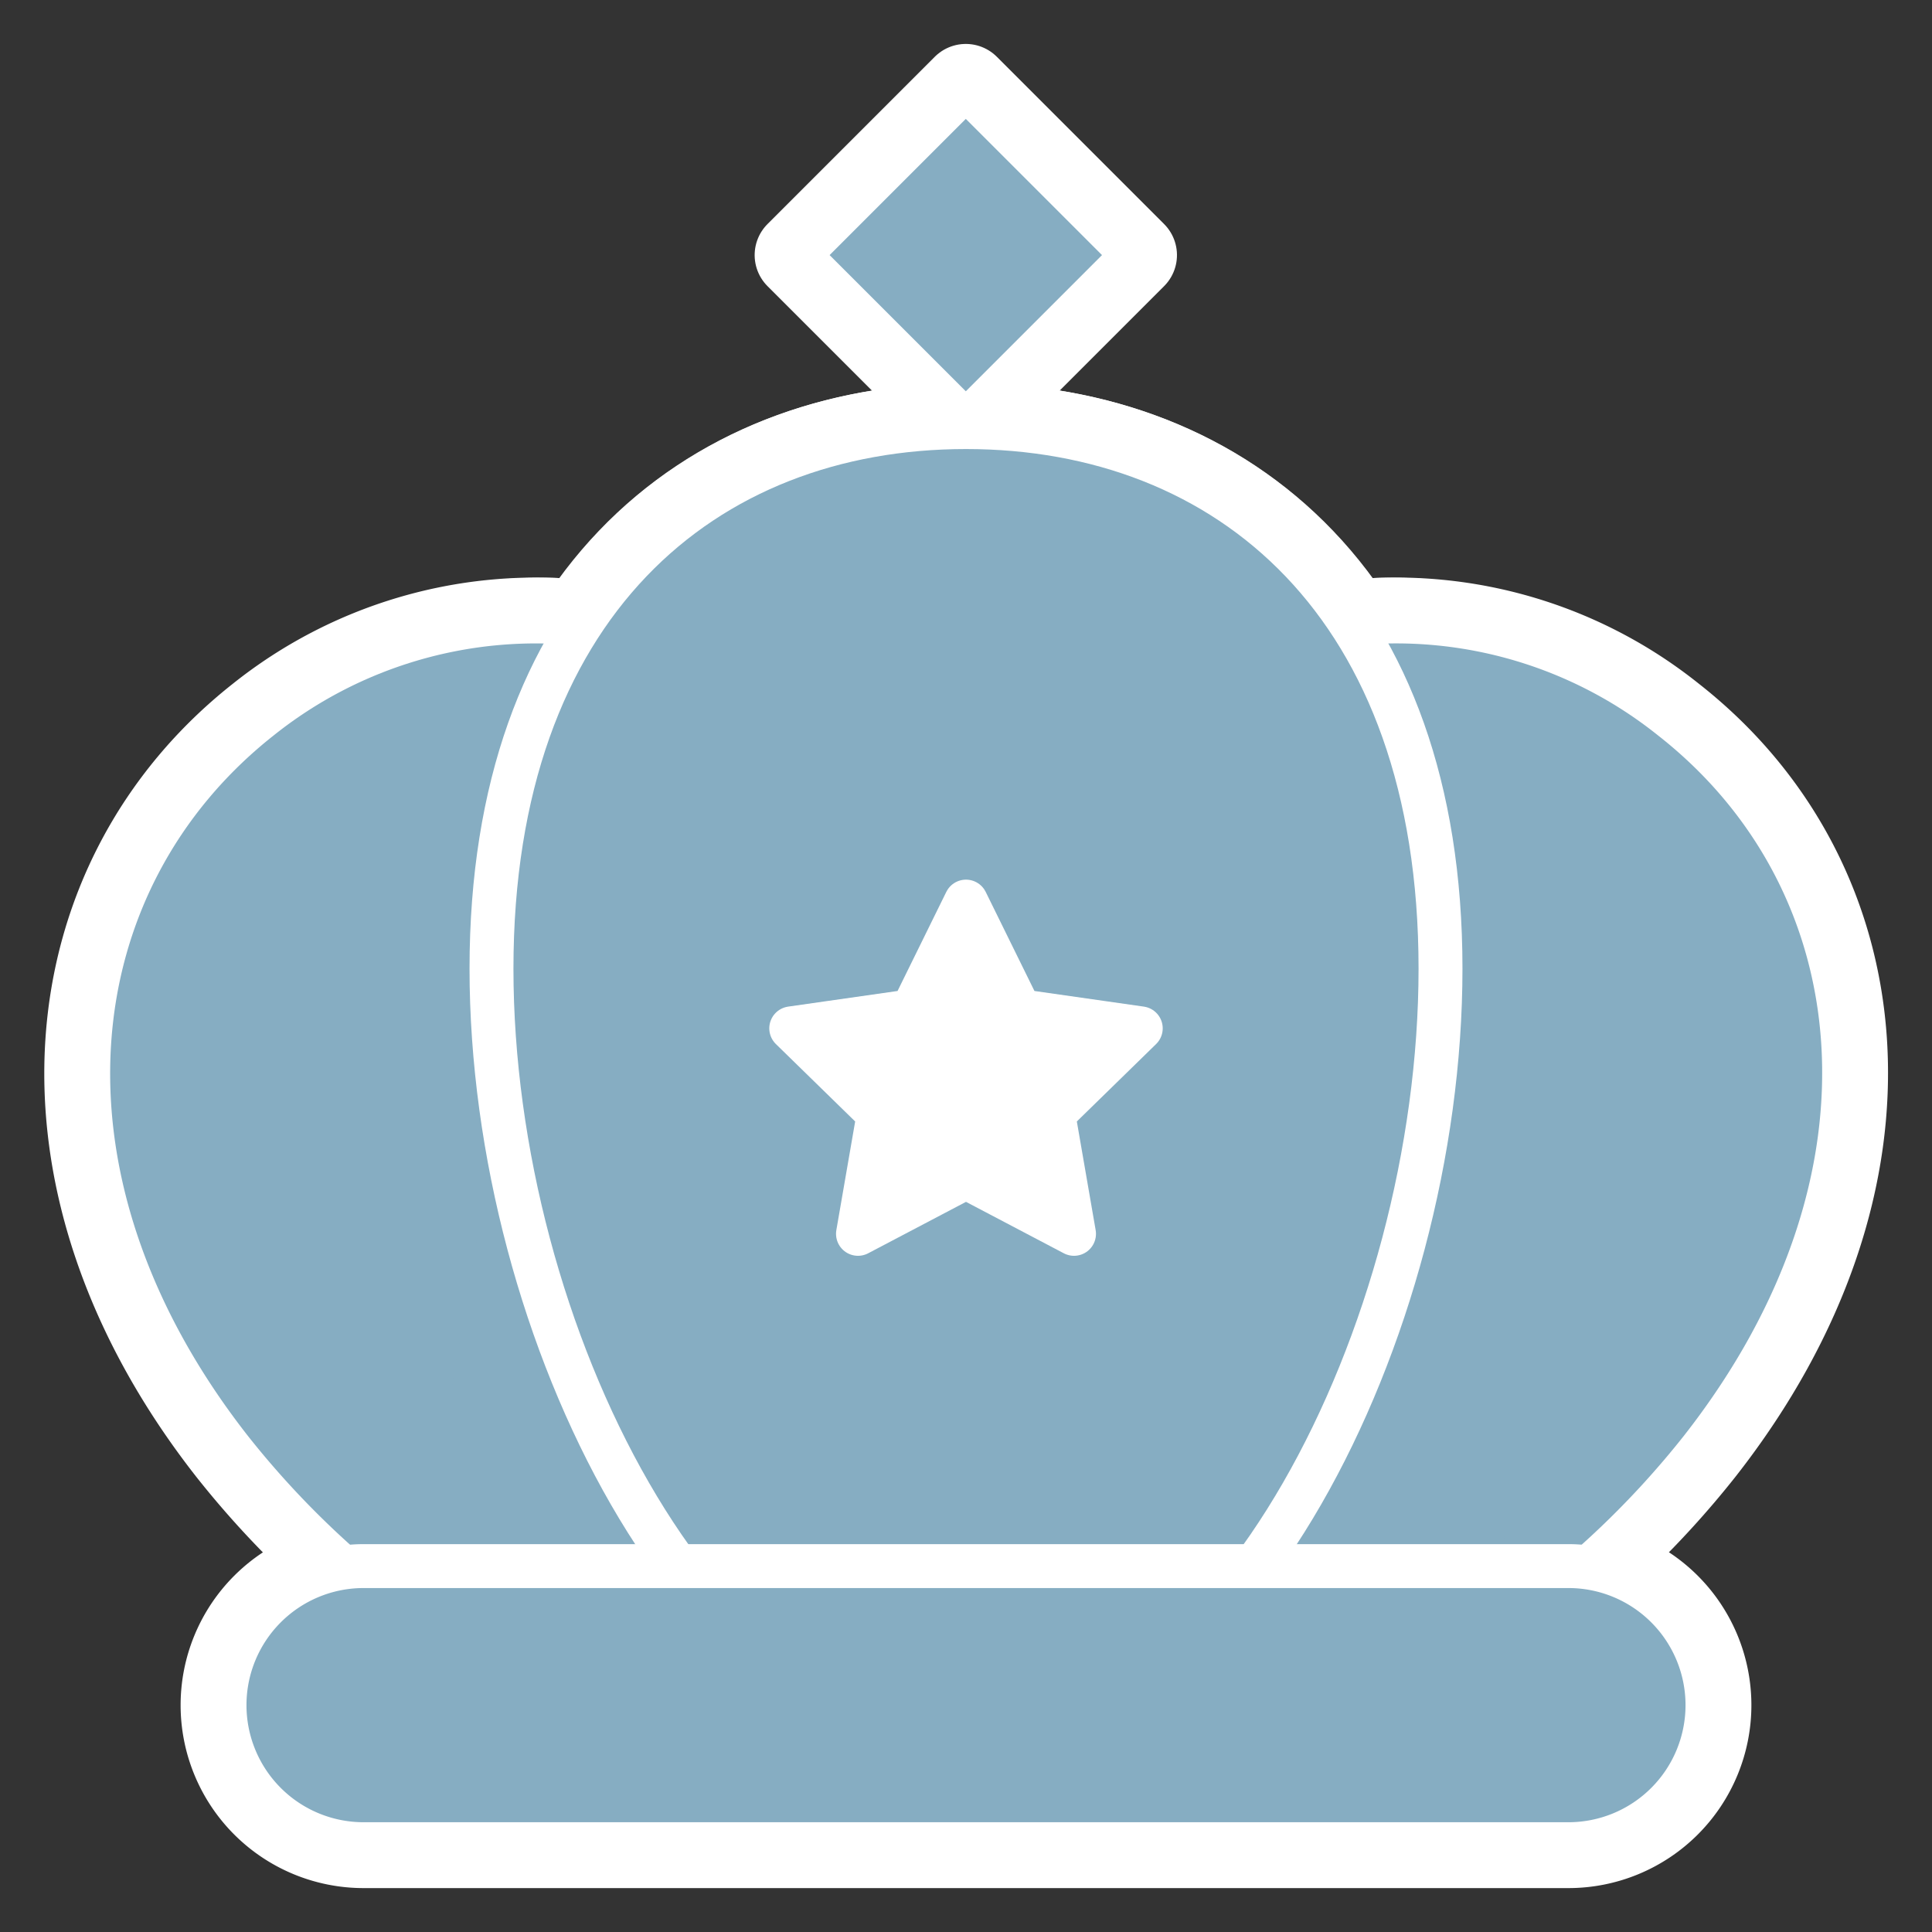 <svg id="出圖" xmlns="http://www.w3.org/2000/svg" viewBox="0 0 66 66"><rect x="0" y="0" width="66" height="66" fill="#333333" stroke="none"/><defs><style>.cls-1,.cls-3{fill:#fff;}.cls-1,.cls-2,.cls-3{stroke:#fff;stroke-linecap:round;stroke-linejoin:round;}.cls-1{stroke-width:3px;}.cls-2{fill:#86adc2;}.cls-2,.cls-3{stroke-width:1.5px;}</style></defs><rect class="cls-1" x="28.96" y="4.67" width="8.08" height="8.08" transform="translate(3.5 25.89) rotate(-45)"/><path class="cls-1" d="M56.9,24.53A15.06,15.06,0,0,0,46.12,21.3C43.18,16.81,38.4,14.59,33,14.59S22.82,16.81,19.88,21.3A15.06,15.06,0,0,0,9.1,24.53c-7,5.52-8.26,15.75-1,25a30.68,30.68,0,0,0,6.23,5.93S25.25,59.63,33,59.63s18.68-4.18,18.68-4.18a30.68,30.68,0,0,0,6.23-5.93C65.16,40.28,64,30.05,56.9,24.53Z"/><path class="cls-1" d="M19.76,21.3A15.1,15.1,0,0,0,8.89,24.53c-7,5.52-8.25,15.75-1,25a30.9,30.9,0,0,0,6.22,5.93"/><path class="cls-1" d="M46.24,21.3A15.06,15.06,0,0,1,57.1,24.53c7.05,5.52,8.26,15.75,1,25a30.9,30.9,0,0,1-6.22,5.93"/><path class="cls-1" d="M49.21,33.09C49.21,45.53,42,59.63,33,59.63S16.79,45.53,16.79,33.09,24.05,14.59,33,14.59,49.21,20.65,49.21,33.09Z"/><path class="cls-1" d="M58.33,58.25A4.75,4.75,0,0,1,53.58,63H12.42a4.75,4.75,0,0,1-4.75-4.75h0a4.75,4.75,0,0,1,4.75-4.75H53.58a4.75,4.75,0,0,1,4.75,4.75Z"/><polygon class="cls-1" points="33 30.8 34.84 34.54 38.97 35.13 35.98 38.05 36.69 42.15 33 40.21 29.31 42.15 30.02 38.05 27.03 35.13 31.16 34.54 33 30.8"/><path class="cls-2" d="M56.9,24.53A15.06,15.06,0,0,0,46.12,21.3C43.18,16.81,38.4,14.59,33,14.59S22.82,16.81,19.88,21.3A15.06,15.06,0,0,0,9.1,24.53c-7,5.52-8.26,15.75-1,25a30.68,30.68,0,0,0,6.23,5.93S25.25,59.63,33,59.63s18.68-4.18,18.68-4.18a30.68,30.68,0,0,0,6.23-5.93C65.16,40.28,64,30.05,56.9,24.53Z"/><path class="cls-2" d="M19.76,21.3A15.1,15.1,0,0,0,8.89,24.53c-7,5.52-8.25,15.75-1,25a30.9,30.9,0,0,0,6.22,5.93"/><path class="cls-2" d="M46.24,21.3A15.06,15.06,0,0,1,57.1,24.53c7.05,5.52,8.26,15.75,1,25a30.9,30.9,0,0,1-6.22,5.93"/><path class="cls-2" d="M49.21,33.09C49.21,45.53,42,59.63,33,59.63S16.79,45.53,16.79,33.09,24.05,14.59,33,14.59,49.21,20.65,49.21,33.09Z"/><path class="cls-2" d="M58.33,58.25A4.75,4.75,0,0,1,53.58,63H12.42a4.75,4.75,0,0,1-4.75-4.75h0a4.75,4.75,0,0,1,4.75-4.75H53.58a4.75,4.75,0,0,1,4.75,4.75Z"/><rect class="cls-2" x="28.96" y="4.67" width="8.08" height="8.08" transform="translate(3.5 25.89) rotate(-45)"/><polygon class="cls-3" points="33 30.8 34.84 34.54 38.97 35.13 35.98 38.05 36.69 42.15 33 40.21 29.31 42.15 30.02 38.05 27.03 35.13 31.16 34.54 33 30.8"/></svg>